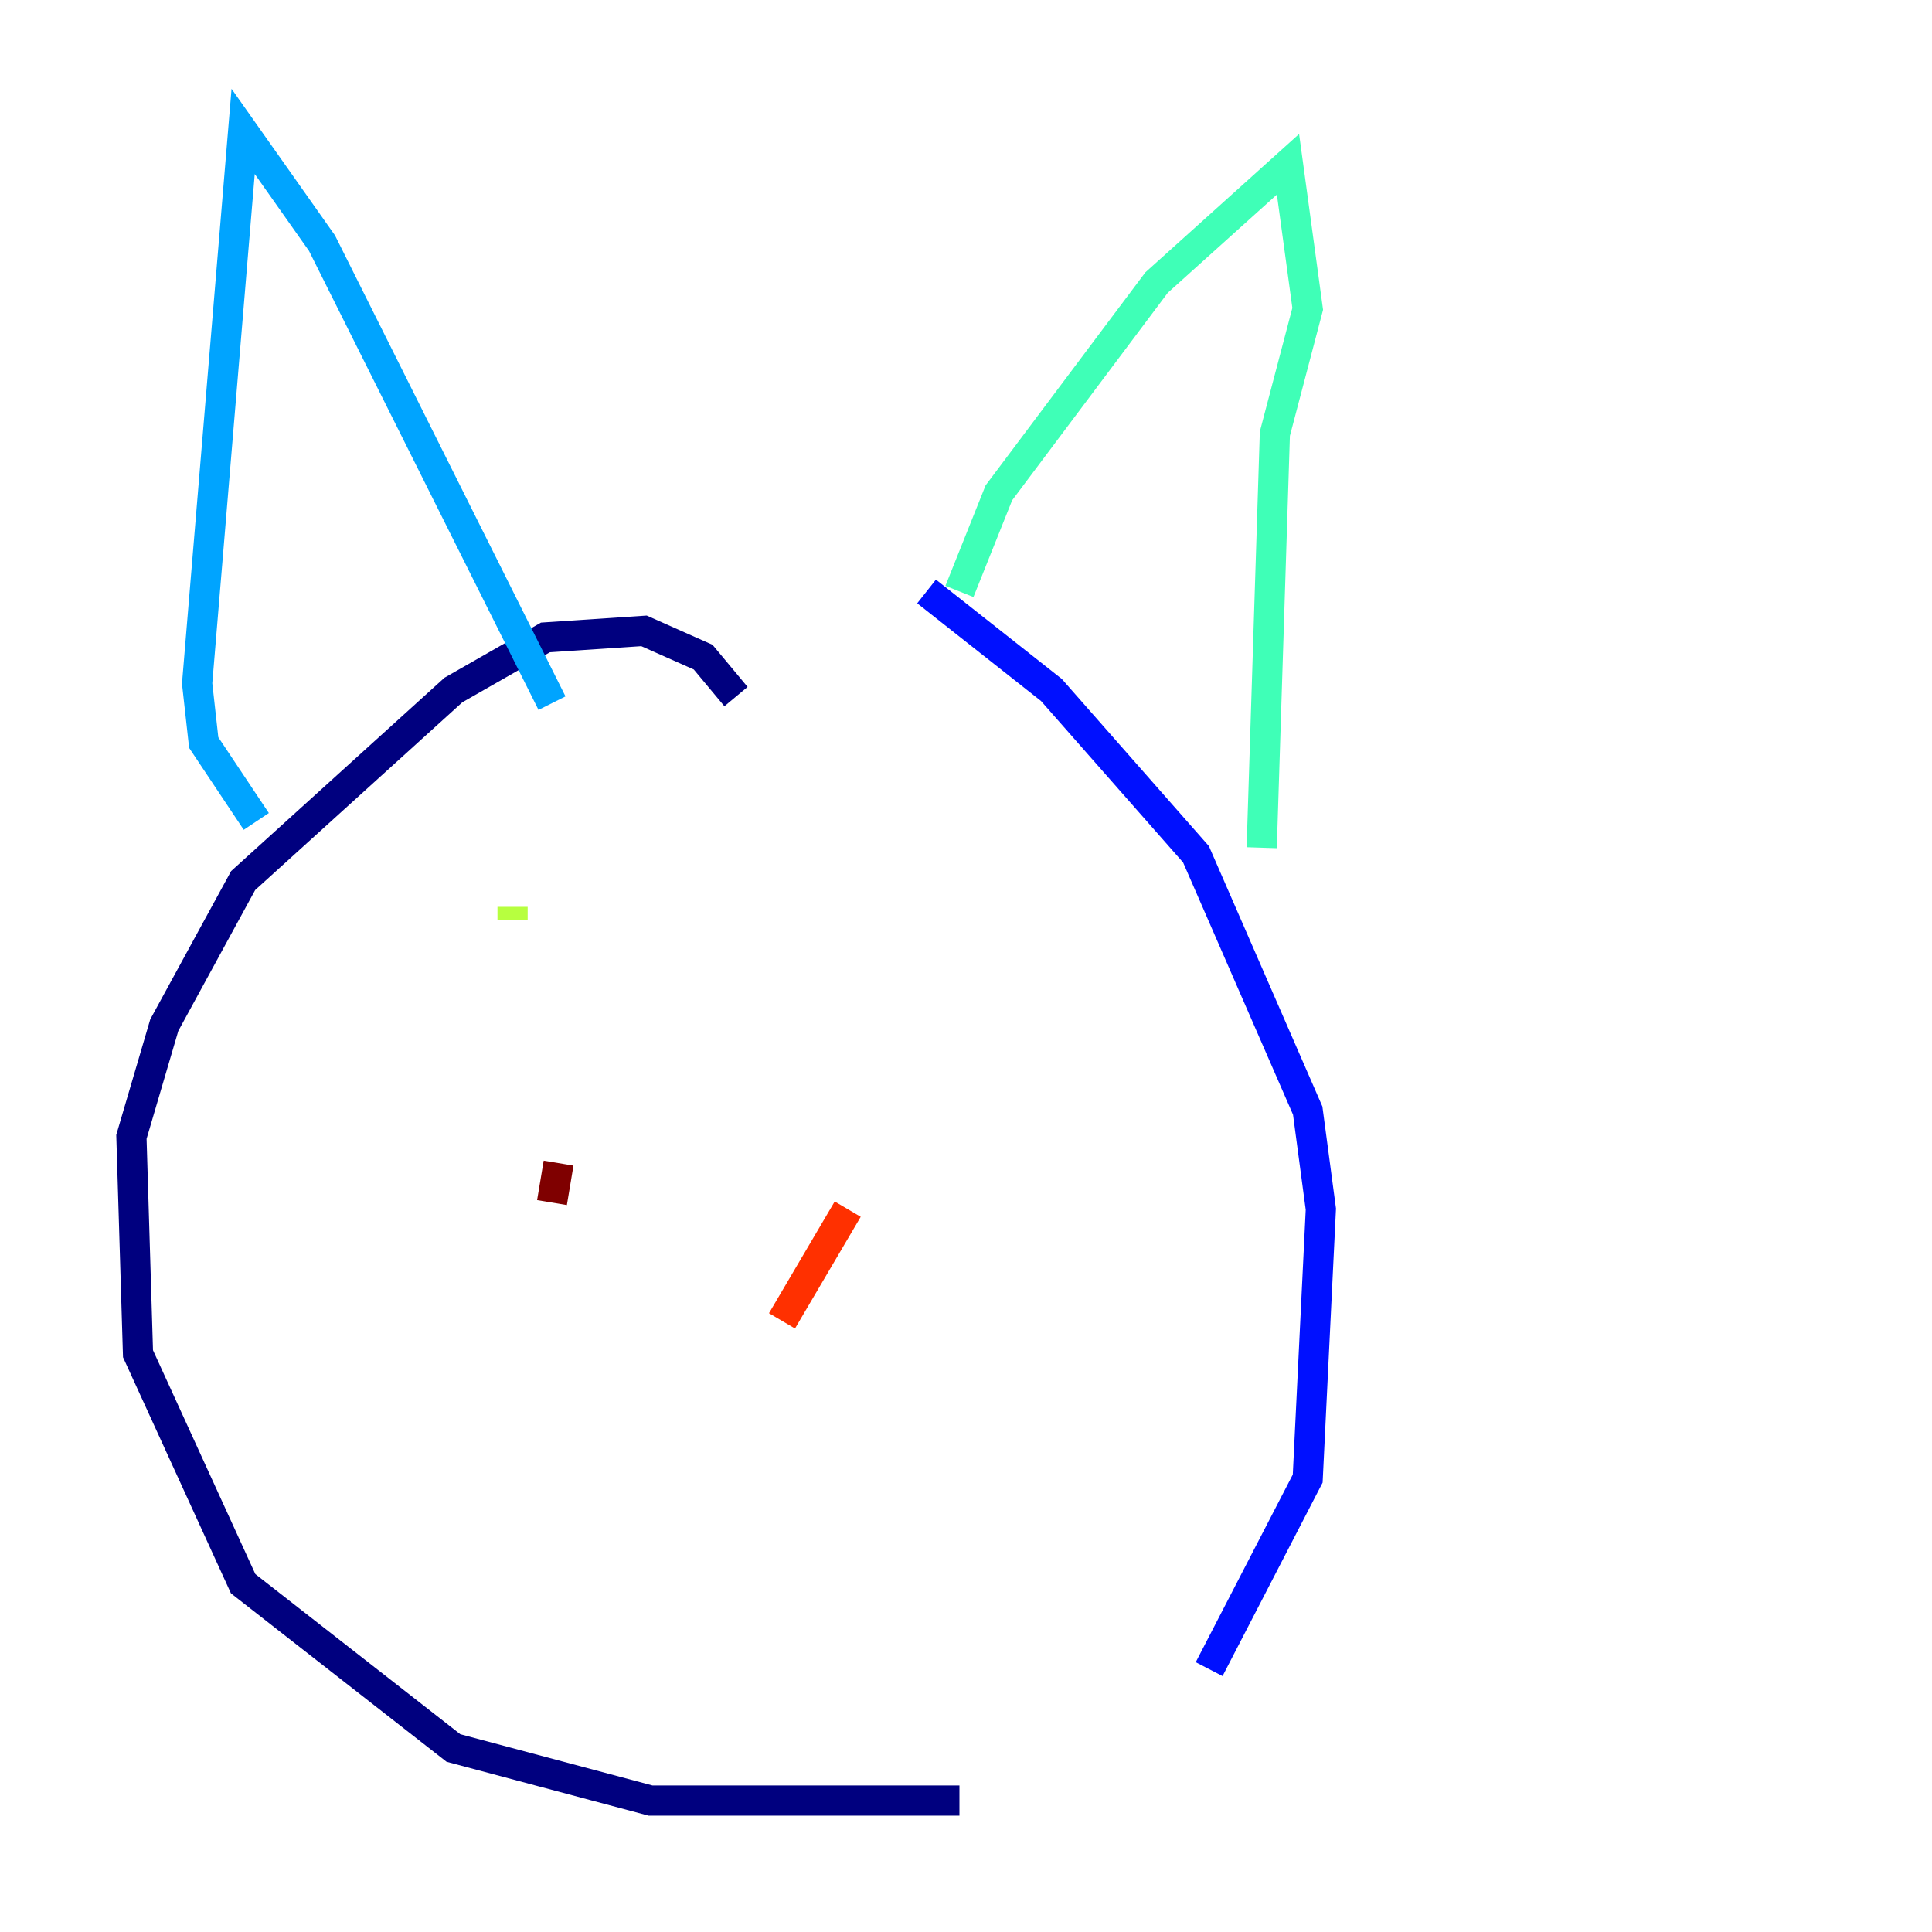 <?xml version="1.0" encoding="utf-8" ?>
<svg baseProfile="tiny" height="128" version="1.2" viewBox="0,0,128,128" width="128" xmlns="http://www.w3.org/2000/svg" xmlns:ev="http://www.w3.org/2001/xml-events" xmlns:xlink="http://www.w3.org/1999/xlink"><defs /><polyline fill="none" points="48.762,46.15 46.585,43.537 42.667,41.796 36.136,42.231 30.041,45.714 16.109,58.34 10.884,67.918 8.707,75.32 9.143,89.687 16.109,104.925 30.041,115.809 43.102,119.293 63.565,119.293" stroke="#00007f" stroke-width="2" /><polyline fill="none" points="80.109,110.585 86.639,97.959 87.51,80.109 86.639,73.578 79.238,56.599 69.66,45.714 61.388,39.184" stroke="#0010ff" stroke-width="2" /><polyline fill="none" points="16.98,54.422 13.497,49.197 13.061,45.279 16.109,8.707 21.333,16.109 36.571,46.585" stroke="#00a4ff" stroke-width="2" /><polyline fill="none" points="63.565,39.184 66.177,32.653 76.626,18.721 85.333,10.884 86.639,20.463 84.463,28.735 83.592,56.163" stroke="#3fffb7" stroke-width="2" /><polyline fill="none" points="33.959,60.082 33.959,60.952" stroke="#b7ff3f" stroke-width="2" /><polyline fill="none" points="61.388,67.483 61.388,67.483" stroke="#ffb900" stroke-width="2" /><polyline fill="none" points="51.809,87.51 56.163,80.109" stroke="#ff3000" stroke-width="2" /><polyline fill="none" points="37.007,77.061 36.571,79.674" stroke="#7f0000" stroke-width="2" /></svg>